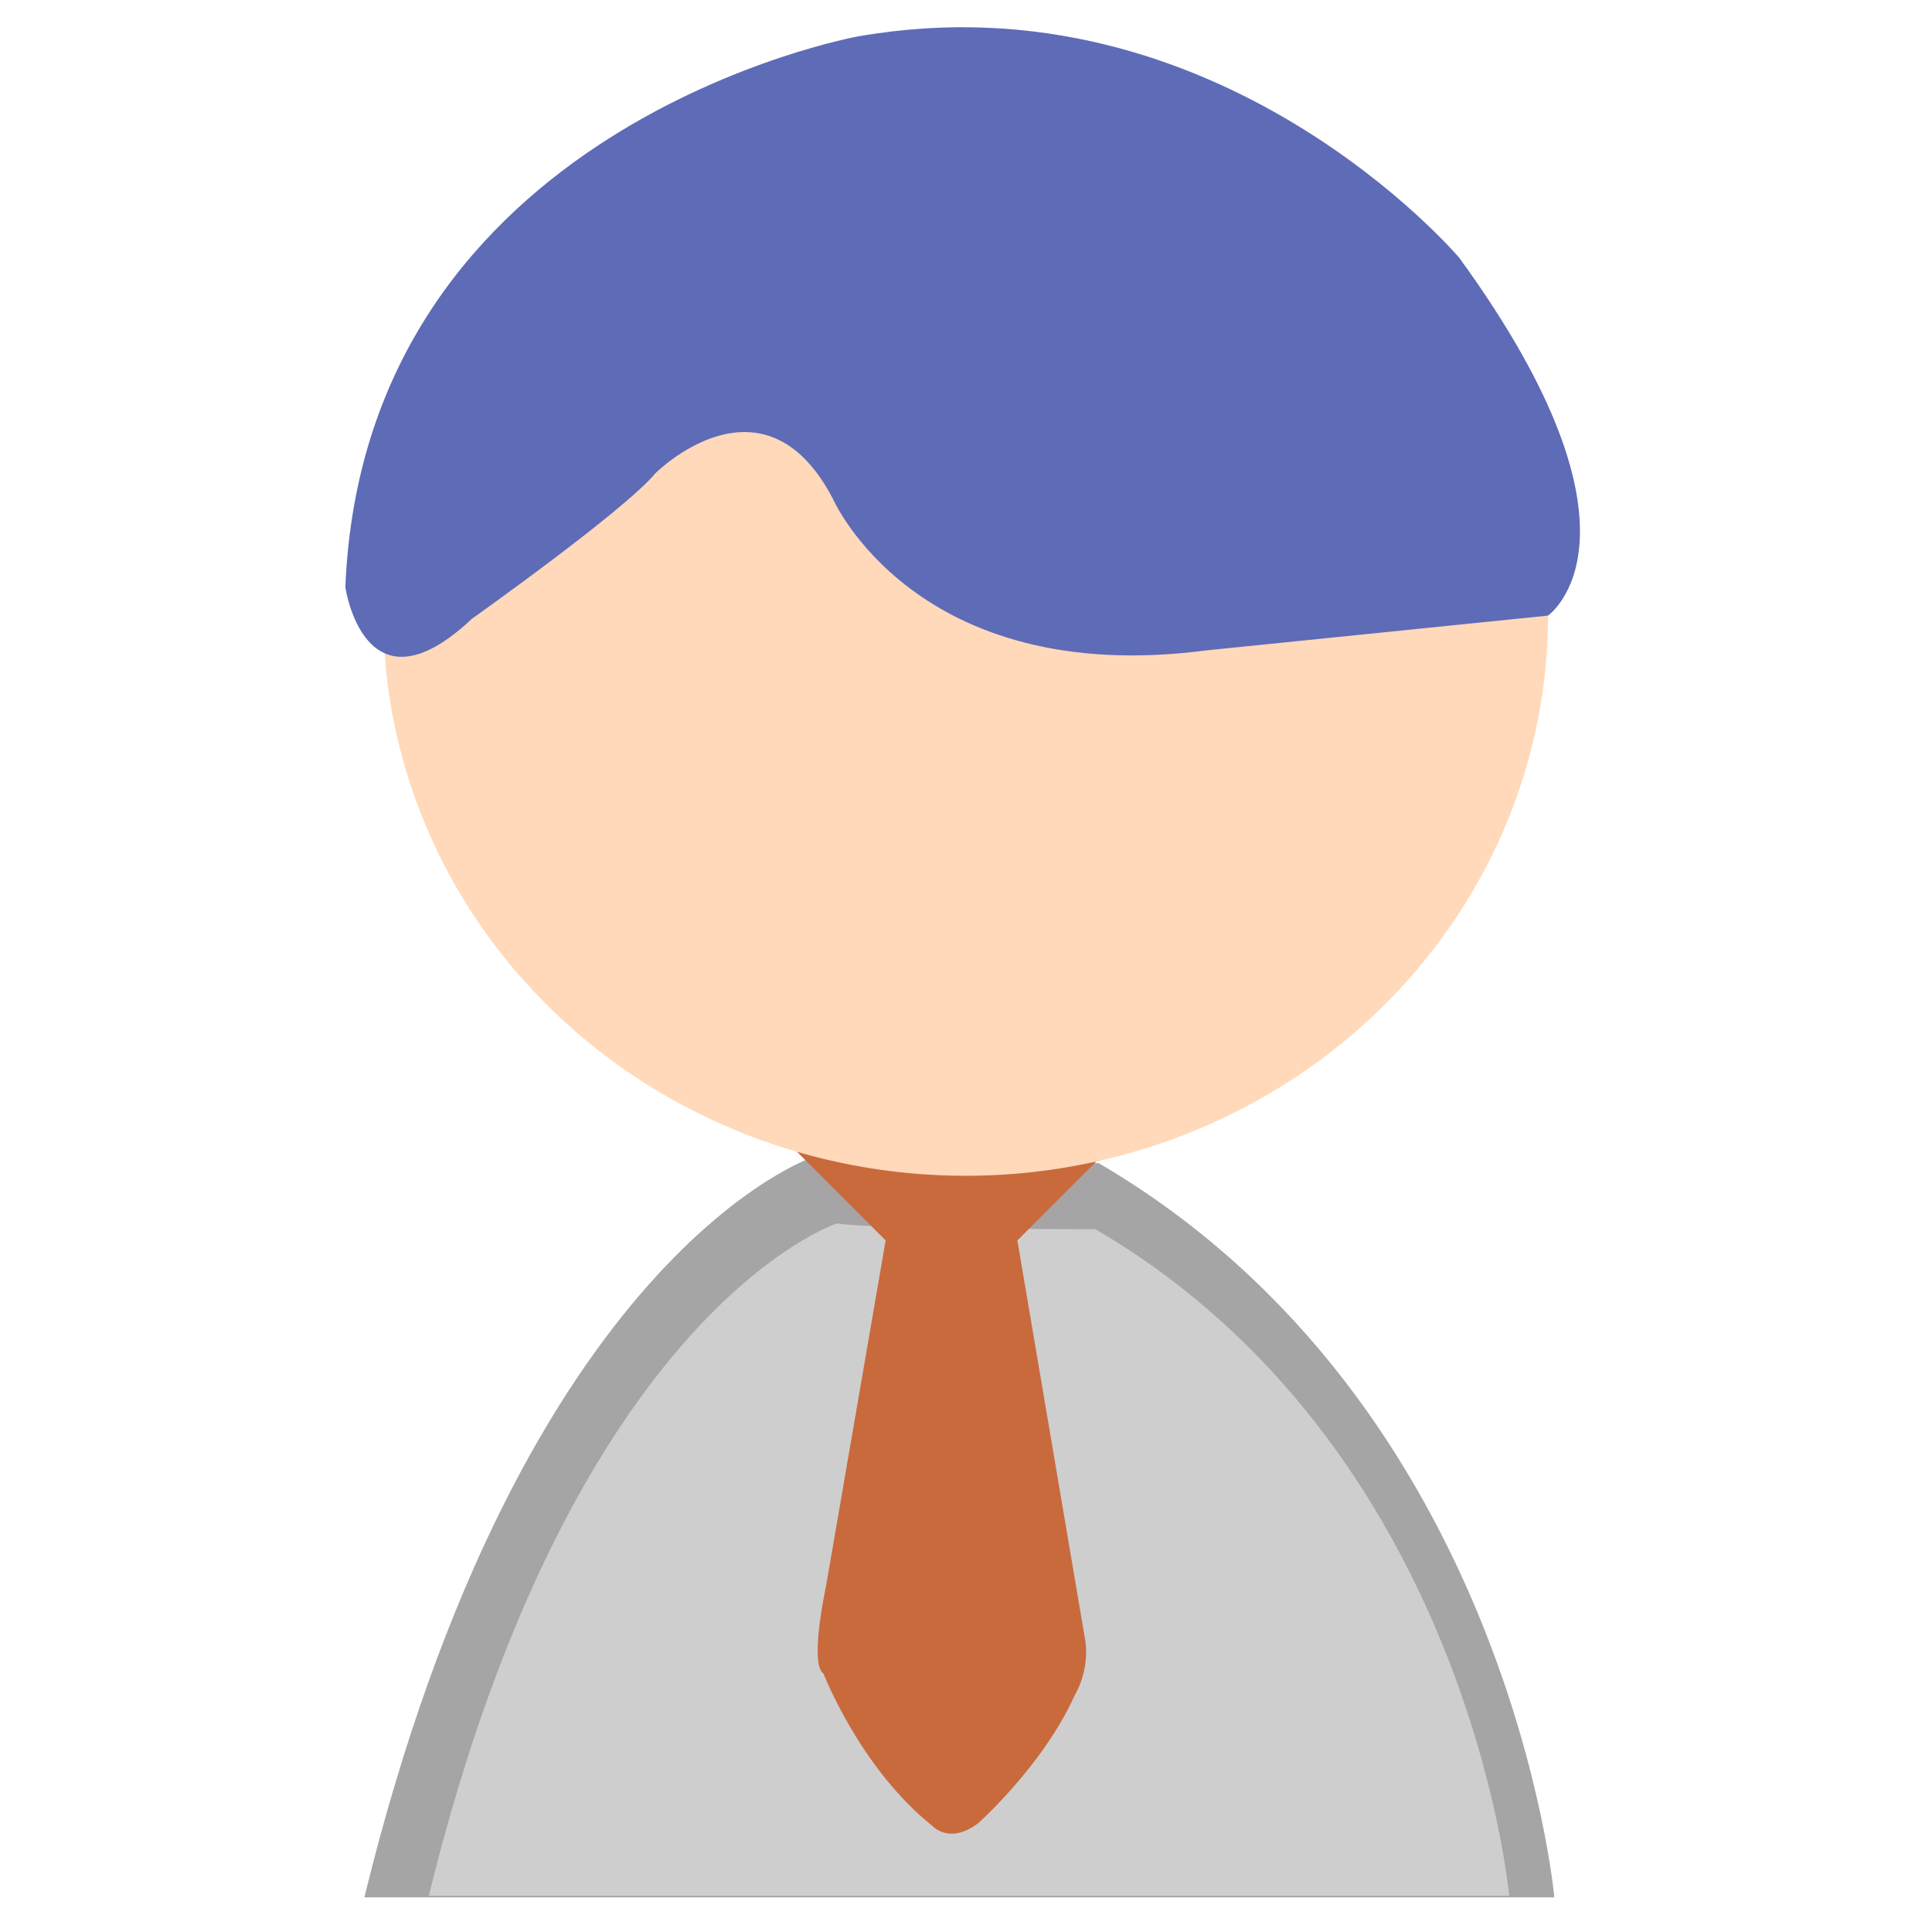 <?xml version="1.0" standalone="no"?><!DOCTYPE svg PUBLIC "-//W3C//DTD SVG 1.1//EN" "http://www.w3.org/Graphics/SVG/1.1/DTD/svg11.dtd"><svg t="1577928948545" class="icon" viewBox="0 0 1024 1024" version="1.1" xmlns="http://www.w3.org/2000/svg" p-id="16631" xmlns:xlink="http://www.w3.org/1999/xlink" width="200" height="200"><defs><style type="text/css"></style></defs><path d="M431.304 613.12s-154.322 50.324-238.193 392.52h630.723s-23.485-261.678-241.556-389.171c0 0-130.842 0-150.973-3.348z" fill="#A5A5A5" p-id="16632"></path><path d="M443.525 648.448s-140.124 45.711-216.253 356.378h572.631s-21.325-237.573-219.305-353.326c0 0.005-118.789 0.005-137.073-3.052z" fill="#CECECE" p-id="16633"></path><path d="M422.4 599.04l-1.864 9.539 48.87 48.876L437.76 840.96s-8.96 40.96-1.28 46.08c0 0 19.2 49.92 57.6 80.64 0 0 8.96 10.24 24.32-1.28 0 0 34.56-30.72 51.2-67.84 0 0 8.96-14.08 5.12-32l-35.492-209.106 48.87-48.876-5.699-17.219" fill="#C96A3D" p-id="16634"></path><path d="M203.167 326.272a308.654 296.914 0 1 0 617.308 0 308.654 296.914 0 1 0-617.308 0Z" fill="#FFD9B9" p-id="16635"></path><path d="M250.138 327.946s80.517-57.032 97.29-77.153c0 0 57.037-57.037 93.937 13.42 0 0 43.622 100.644 197.944 80.517l181.166-18.447s60.396-41.933-46.966-189.553c0 0-127.488-150.979-318.72-117.432 0 0-261.683 46.966-271.749 291.891 0-0.01 10.071 70.441 67.098 16.758z" fill="#5E6BB7" p-id="16636"></path></svg>
